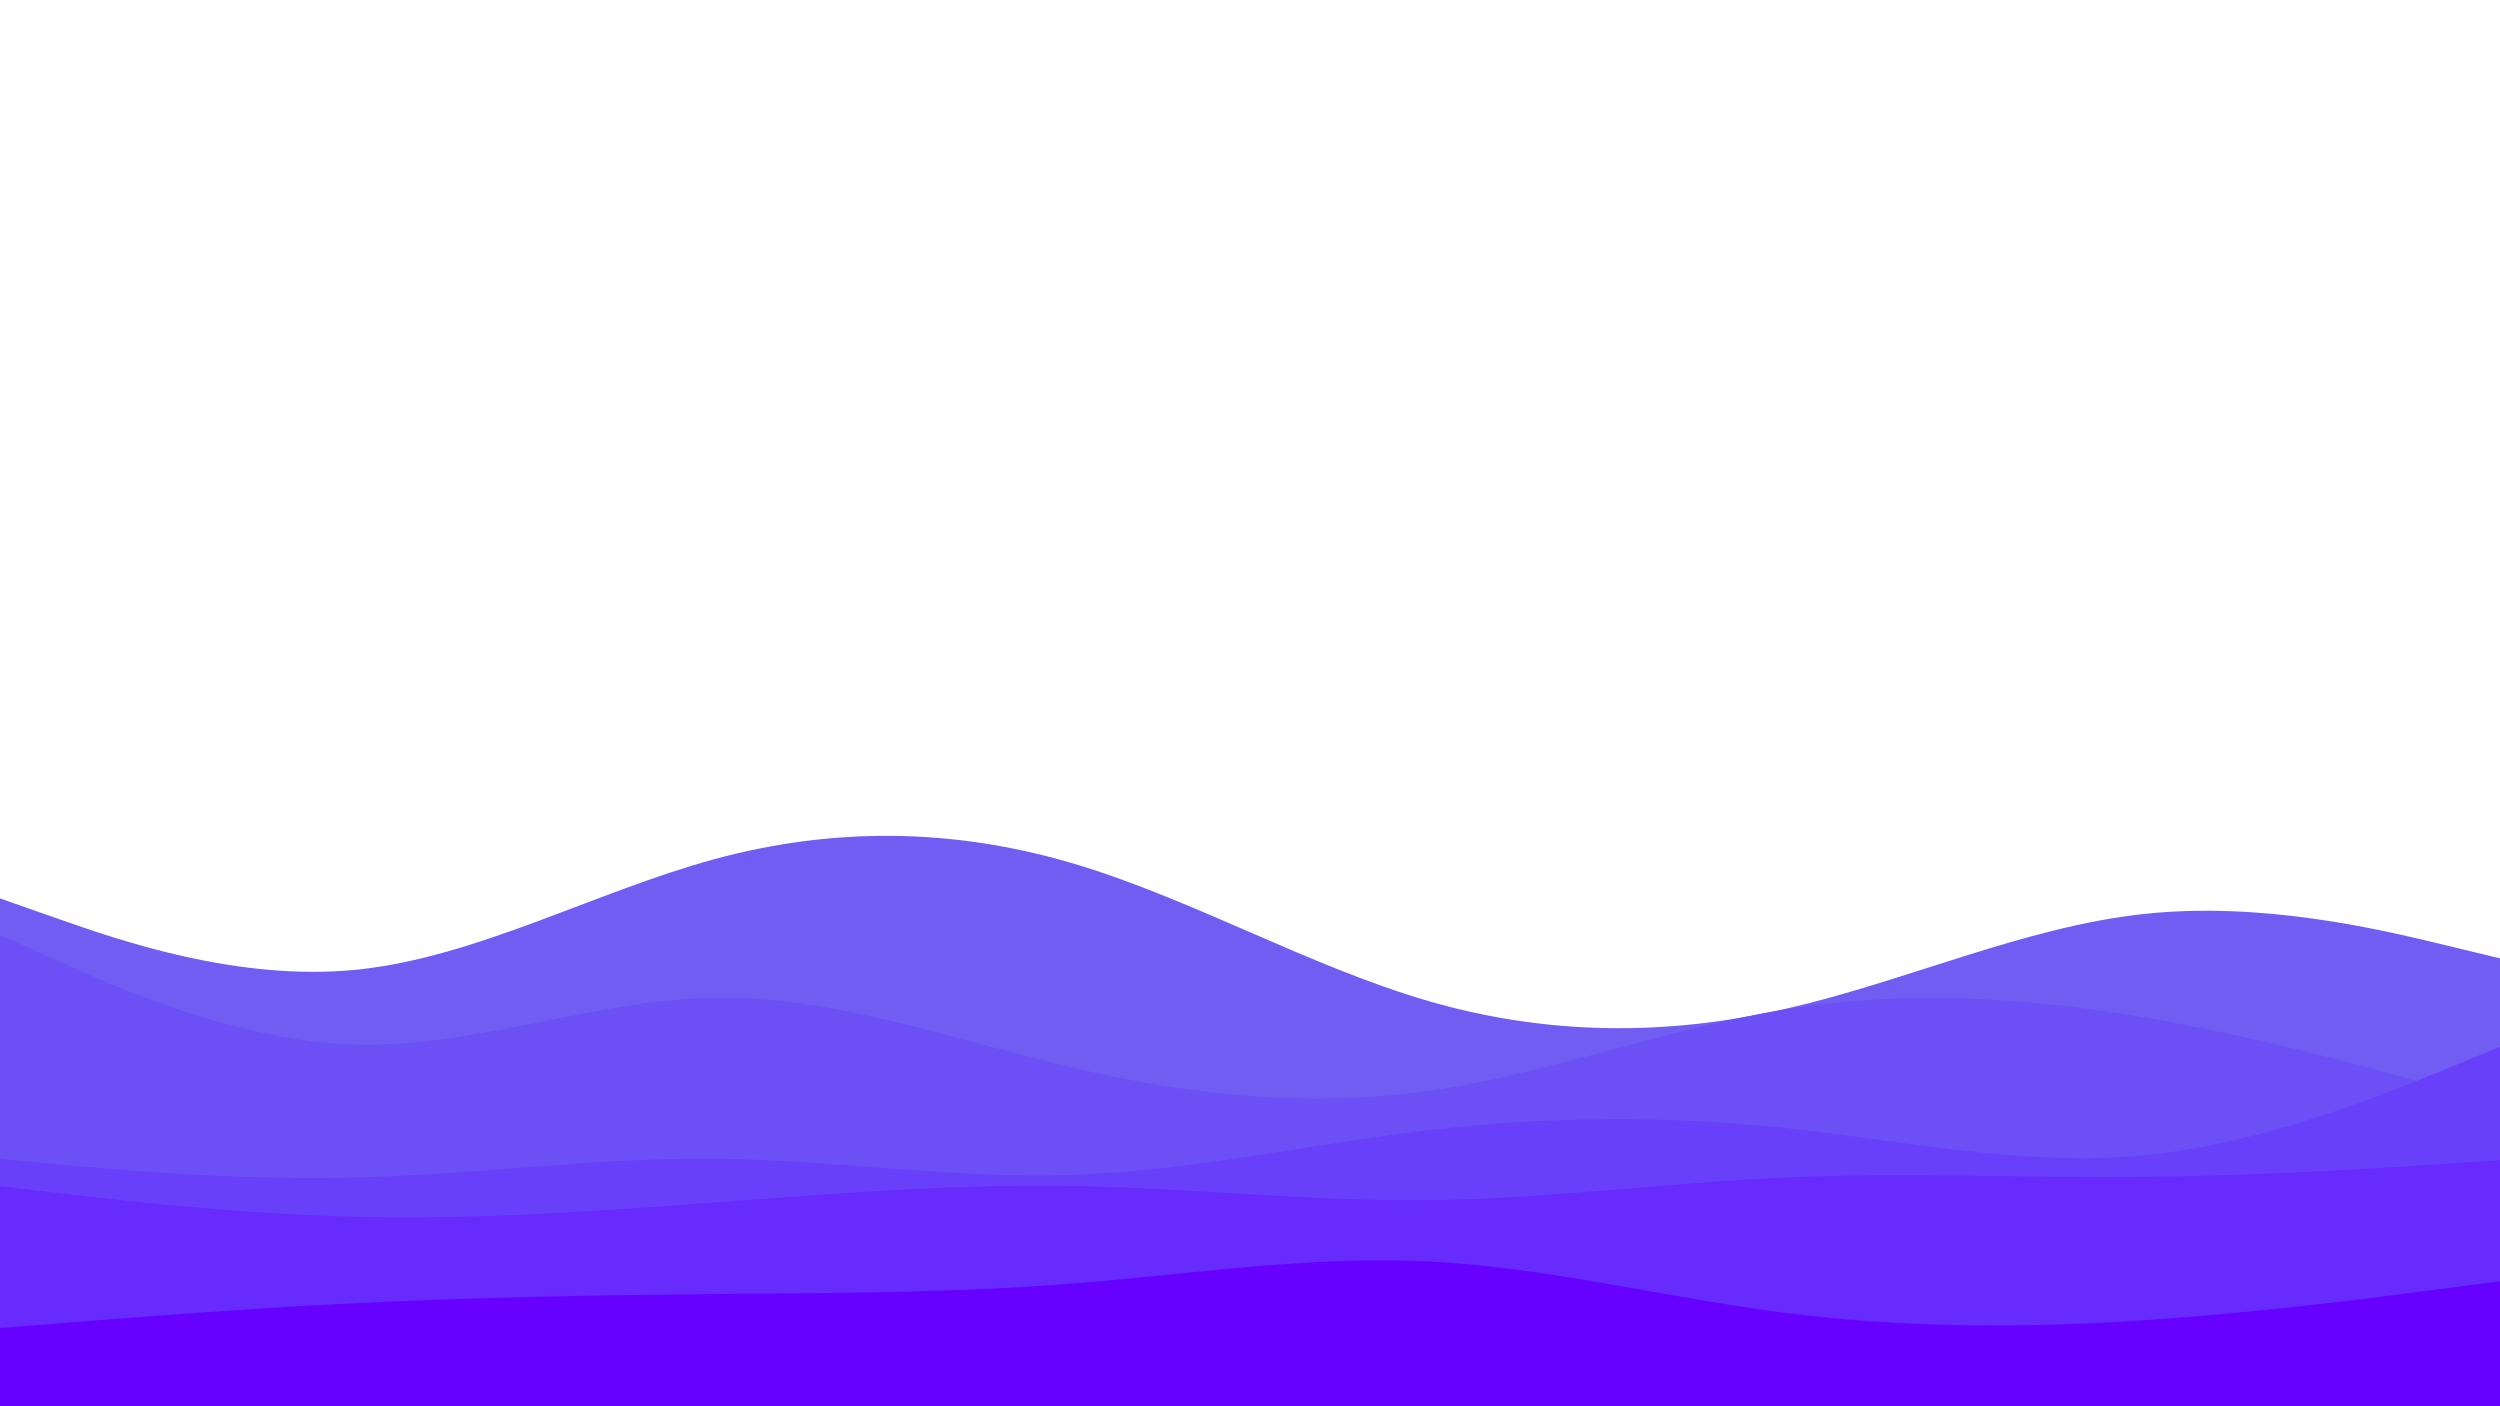 <svg id="visual" viewBox="0 0 1920 1080" width="1920" height="1080" xmlns="http://www.w3.org/2000/svg" xmlns:xlink="http://www.w3.org/1999/xlink" version="1.1"><path d="M0 690L45.7 706C91.3 722 182.7 754 274.2 744.7C365.7 735.3 457.3 684.7 548.8 659.8C640.3 635 731.7 636 823 662.8C914.3 689.7 1005.7 742.3 1097 768.8C1188.3 795.3 1279.7 795.7 1371.2 774.8C1462.7 754 1554.3 712 1645.8 702C1737.3 692 1828.7 714 1874.3 725L1920 736L1920 1081L1874.3 1081C1828.7 1081 1737.3 1081 1645.8 1081C1554.3 1081 1462.7 1081 1371.2 1081C1279.7 1081 1188.3 1081 1097 1081C1005.7 1081 914.3 1081 823 1081C731.7 1081 640.3 1081 548.8 1081C457.3 1081 365.7 1081 274.2 1081C182.7 1081 91.3 1081 45.7 1081L0 1081Z" fill="#715df2"></path><path d="M0 718L45.7 738.5C91.3 759 182.7 800 274.2 802.2C365.7 804.3 457.3 767.7 548.8 766.2C640.3 764.7 731.7 798.3 823 819.8C914.3 841.3 1005.7 850.7 1097 837.8C1188.3 825 1279.7 790 1371.2 775.2C1462.7 760.3 1554.3 765.7 1645.8 781.2C1737.3 796.7 1828.7 822.3 1874.3 835.2L1920 848L1920 1081L1874.3 1081C1828.7 1081 1737.3 1081 1645.8 1081C1554.3 1081 1462.7 1081 1371.2 1081C1279.7 1081 1188.3 1081 1097 1081C1005.7 1081 914.3 1081 823 1081C731.7 1081 640.3 1081 548.8 1081C457.3 1081 365.7 1081 274.2 1081C182.7 1081 91.3 1081 45.7 1081L0 1081Z" fill="#6c50f6"></path><path d="M0 890L45.7 894.2C91.3 898.3 182.7 906.7 274.2 904.3C365.7 902 457.3 889 548.8 889.8C640.3 890.7 731.7 905.3 823 902.3C914.3 899.3 1005.7 878.7 1097 868C1188.3 857.3 1279.7 856.7 1371.2 866.3C1462.7 876 1554.3 896 1645.8 887.3C1737.3 878.7 1828.7 841.3 1874.3 822.7L1920 804L1920 1081L1874.3 1081C1828.7 1081 1737.3 1081 1645.8 1081C1554.3 1081 1462.7 1081 1371.2 1081C1279.7 1081 1188.3 1081 1097 1081C1005.7 1081 914.3 1081 823 1081C731.7 1081 640.3 1081 548.8 1081C457.3 1081 365.7 1081 274.2 1081C182.7 1081 91.3 1081 45.7 1081L0 1081Z" fill="#6940fa"></path><path d="M0 911L45.7 916.3C91.3 921.7 182.7 932.3 274.2 934.5C365.7 936.7 457.3 930.3 548.8 923.5C640.3 916.7 731.7 909.3 823 910.8C914.3 912.3 1005.7 922.7 1097 921.7C1188.3 920.7 1279.7 908.3 1371.2 904.3C1462.7 900.3 1554.3 904.7 1645.8 903.8C1737.3 903 1828.7 897 1874.3 894L1920 891L1920 1081L1874.3 1081C1828.7 1081 1737.3 1081 1645.8 1081C1554.3 1081 1462.7 1081 1371.2 1081C1279.7 1081 1188.3 1081 1097 1081C1005.7 1081 914.3 1081 823 1081C731.7 1081 640.3 1081 548.8 1081C457.3 1081 365.7 1081 274.2 1081C182.7 1081 91.3 1081 45.7 1081L0 1081Z" fill="#672bfd"></path><path d="M0 1020L45.7 1016.3C91.3 1012.7 182.7 1005.3 274.2 1000.8C365.7 996.3 457.3 994.7 548.8 993.8C640.3 993 731.7 993 823 985.8C914.3 978.7 1005.7 964.3 1097 968.8C1188.3 973.3 1279.7 996.7 1371.2 1008.3C1462.7 1020 1554.3 1020 1645.8 1014C1737.3 1008 1828.7 996 1874.3 990L1920 984L1920 1081L1874.3 1081C1828.7 1081 1737.3 1081 1645.8 1081C1554.3 1081 1462.7 1081 1371.2 1081C1279.7 1081 1188.3 1081 1097 1081C1005.7 1081 914.3 1081 823 1081C731.7 1081 640.3 1081 548.8 1081C457.3 1081 365.7 1081 274.2 1081C182.7 1081 91.3 1081 45.7 1081L0 1081Z" fill="#6600ff"></path></svg>